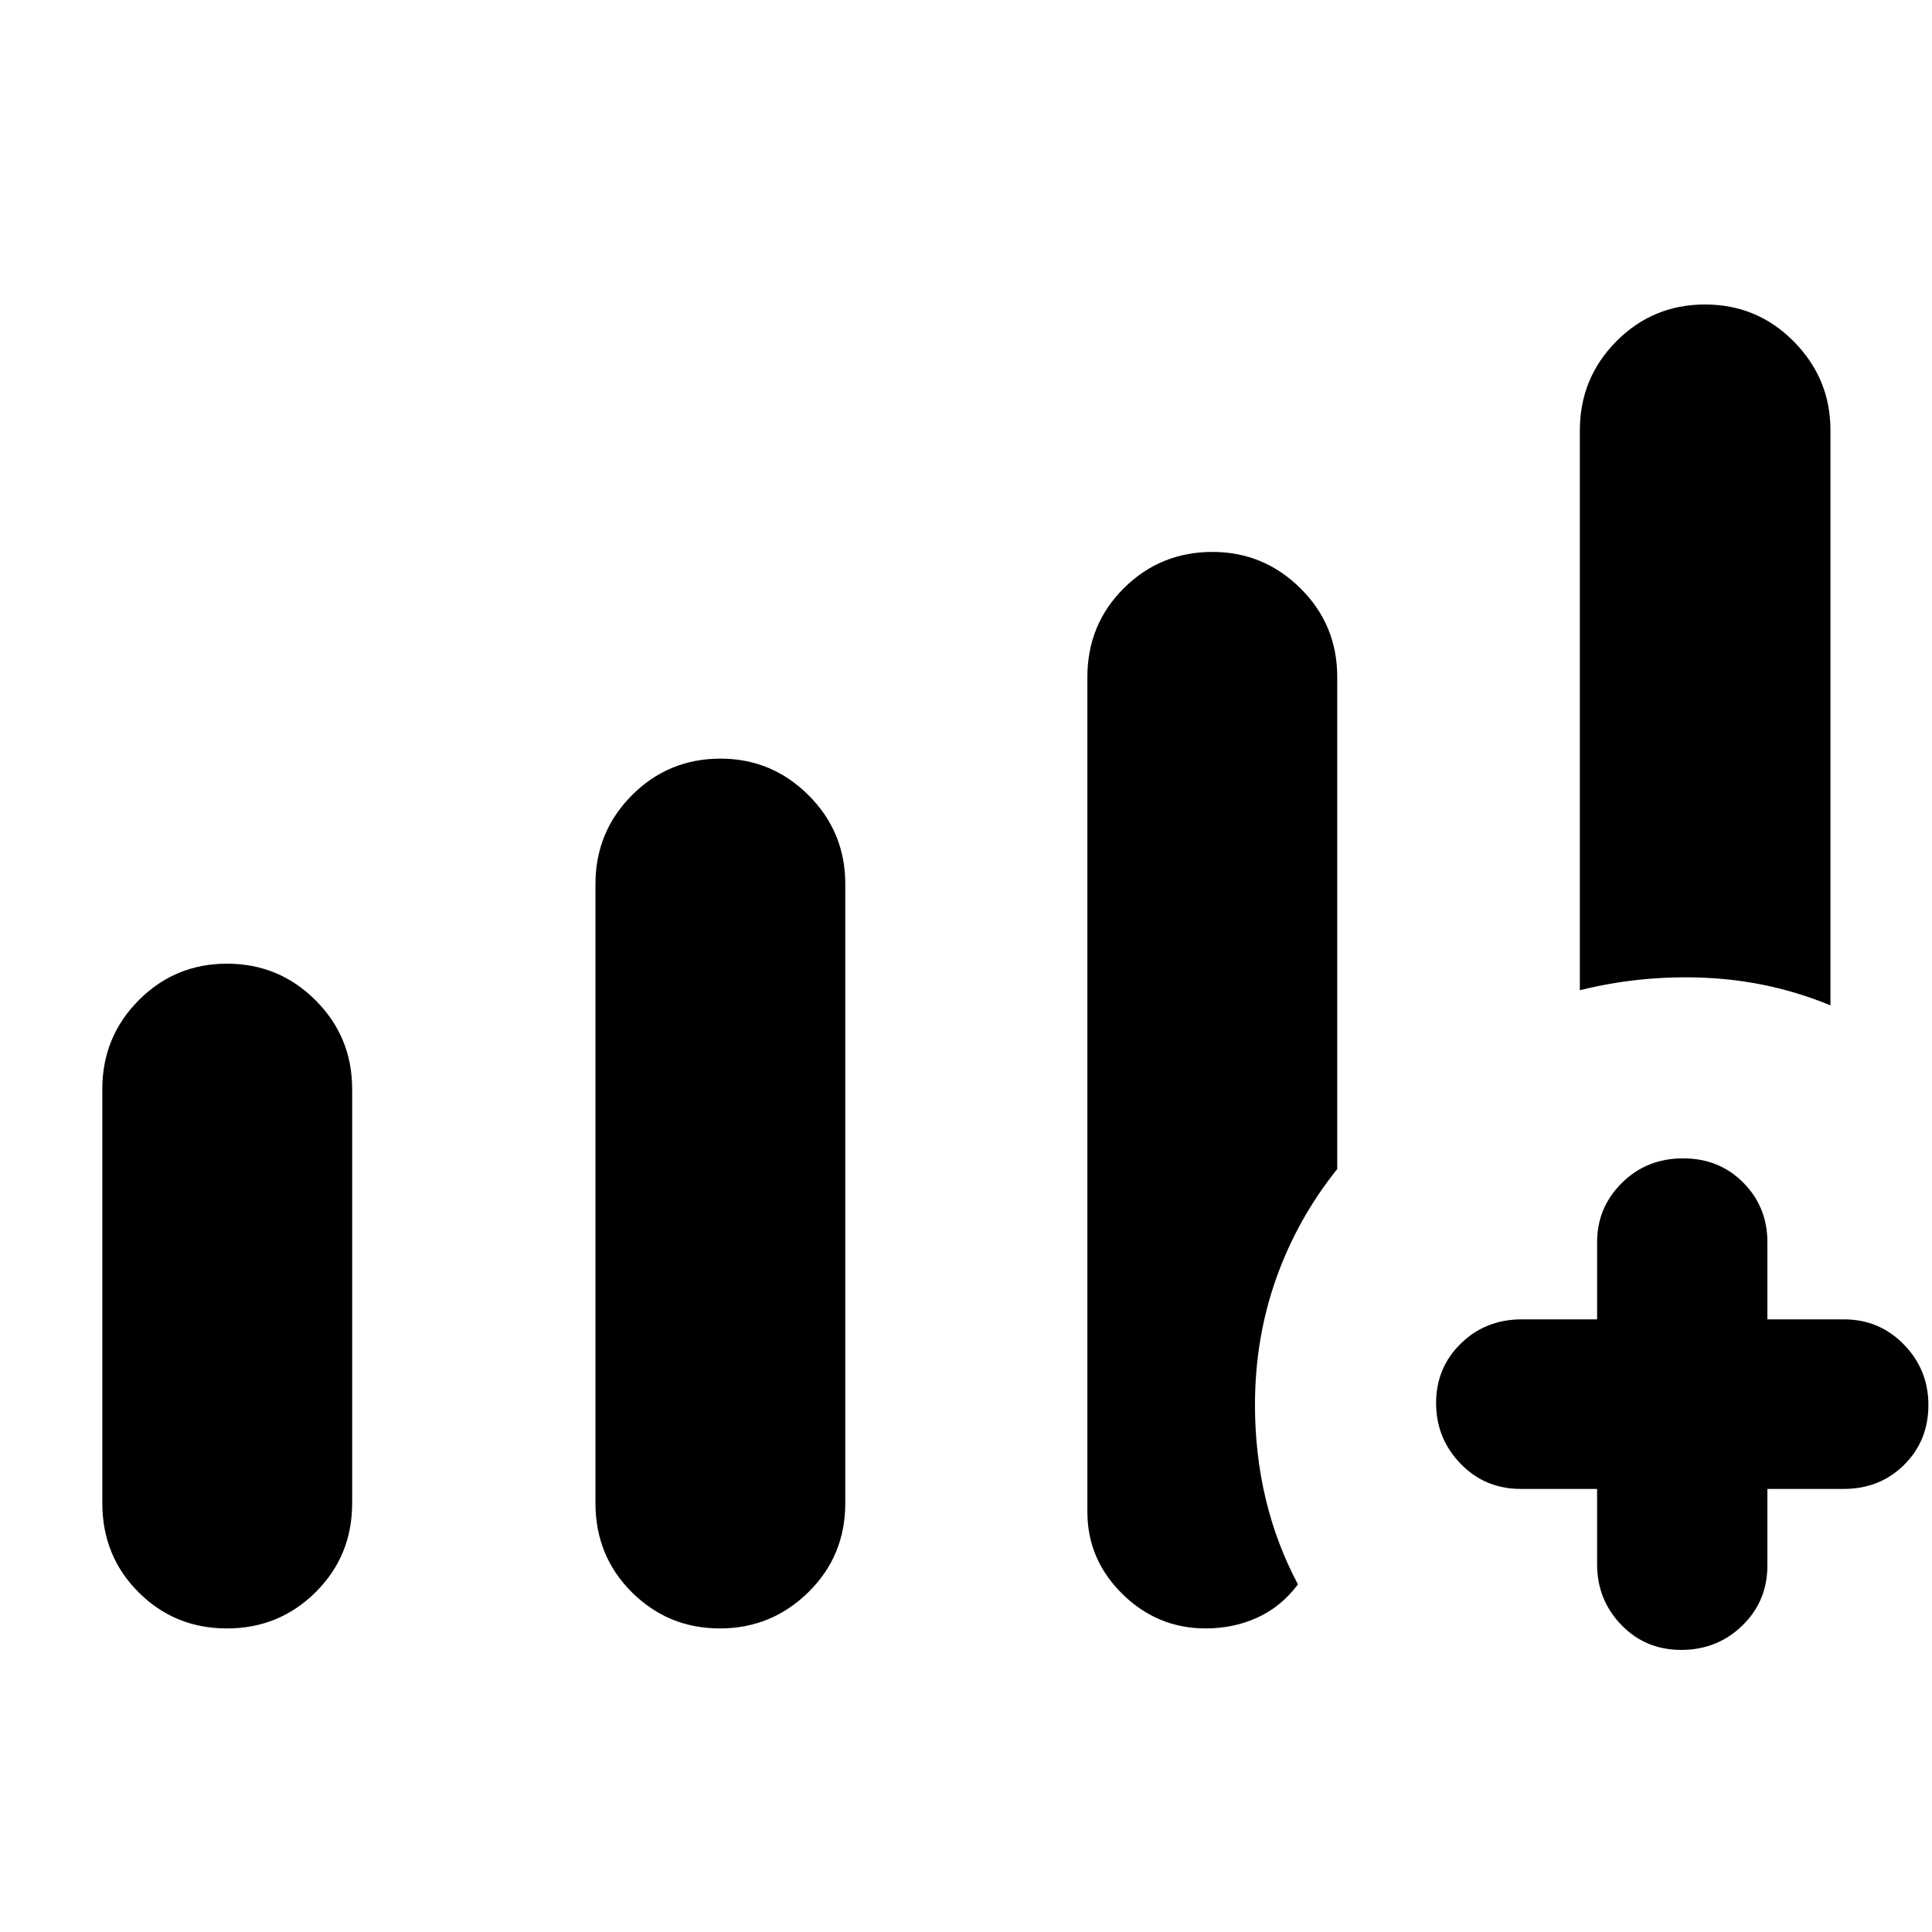 <svg xmlns="http://www.w3.org/2000/svg" height="40" viewBox="0 -960 960 960" width="40"><path d="M50.84-213.16v-205.67q0-25.95 18.07-44.13 18.07-18.19 43.89-18.19t44 18.19q18.19 18.18 18.19 44.13v205.74q0 26.21-18.15 44.23-18.15 18.02-44.08 18.02t-43.92-17.98q-18-17.98-18-44.34Zm245.04 0v-307.55q0-25.95 18.12-44.14 18.13-18.19 44.03-18.19 25.48 0 43.73 18.19 18.26 18.19 18.26 44.14v307.62q0 26.21-18.33 44.23-18.34 18.02-43.99 18.02-25.64 0-43.73-17.98-18.09-17.98-18.09-44.34Zm489.13-254.8v-278.08q0-26.07 18.15-44.37 18.15-18.29 44.08-18.29t44.11 18.42q18.19 18.42 18.19 44.03v285.8q-29.63-12.17-61.74-13.67-32.1-1.49-62.79 6.16Zm8.58 247.79h-37.95q-17.82 0-29.93-12.56-12.12-12.56-12.12-30.1 0-17.55 12.28-29.57 12.29-12.02 30.33-12.02h37.39v-38.33q0-17.27 12.32-29.47t30.36-12.2q18.05 0 29.99 12.1 11.95 12.09 11.95 29.57v38.33h37.99q17.66 0 29.84 12.51 12.17 12.51 12.17 29.99 0 17.85-12.07 29.8t-29.94 11.95h-37.99v37.99q0 17.86-12.48 29.94-12.49 12.07-30.31 12.07-17.83 0-29.83-12.46-12-12.45-12-30.12v-37.42Zm-253.28 11.42v-414.78q0-26.18 18.13-44.2 18.13-18.02 44.02-18.02 25.48 0 43.74 18.1t18.26 43.97v244.57q-19.85 24.78-30.36 54.44-10.51 29.66-10.51 62.8 0 24.24 5.32 46.64 5.33 22.39 16.03 42.5-8.33 11.11-20.16 16.5-11.83 5.39-25.69 5.39-23.99 0-41.38-17.12-17.4-17.12-17.4-40.79Z"/></svg>